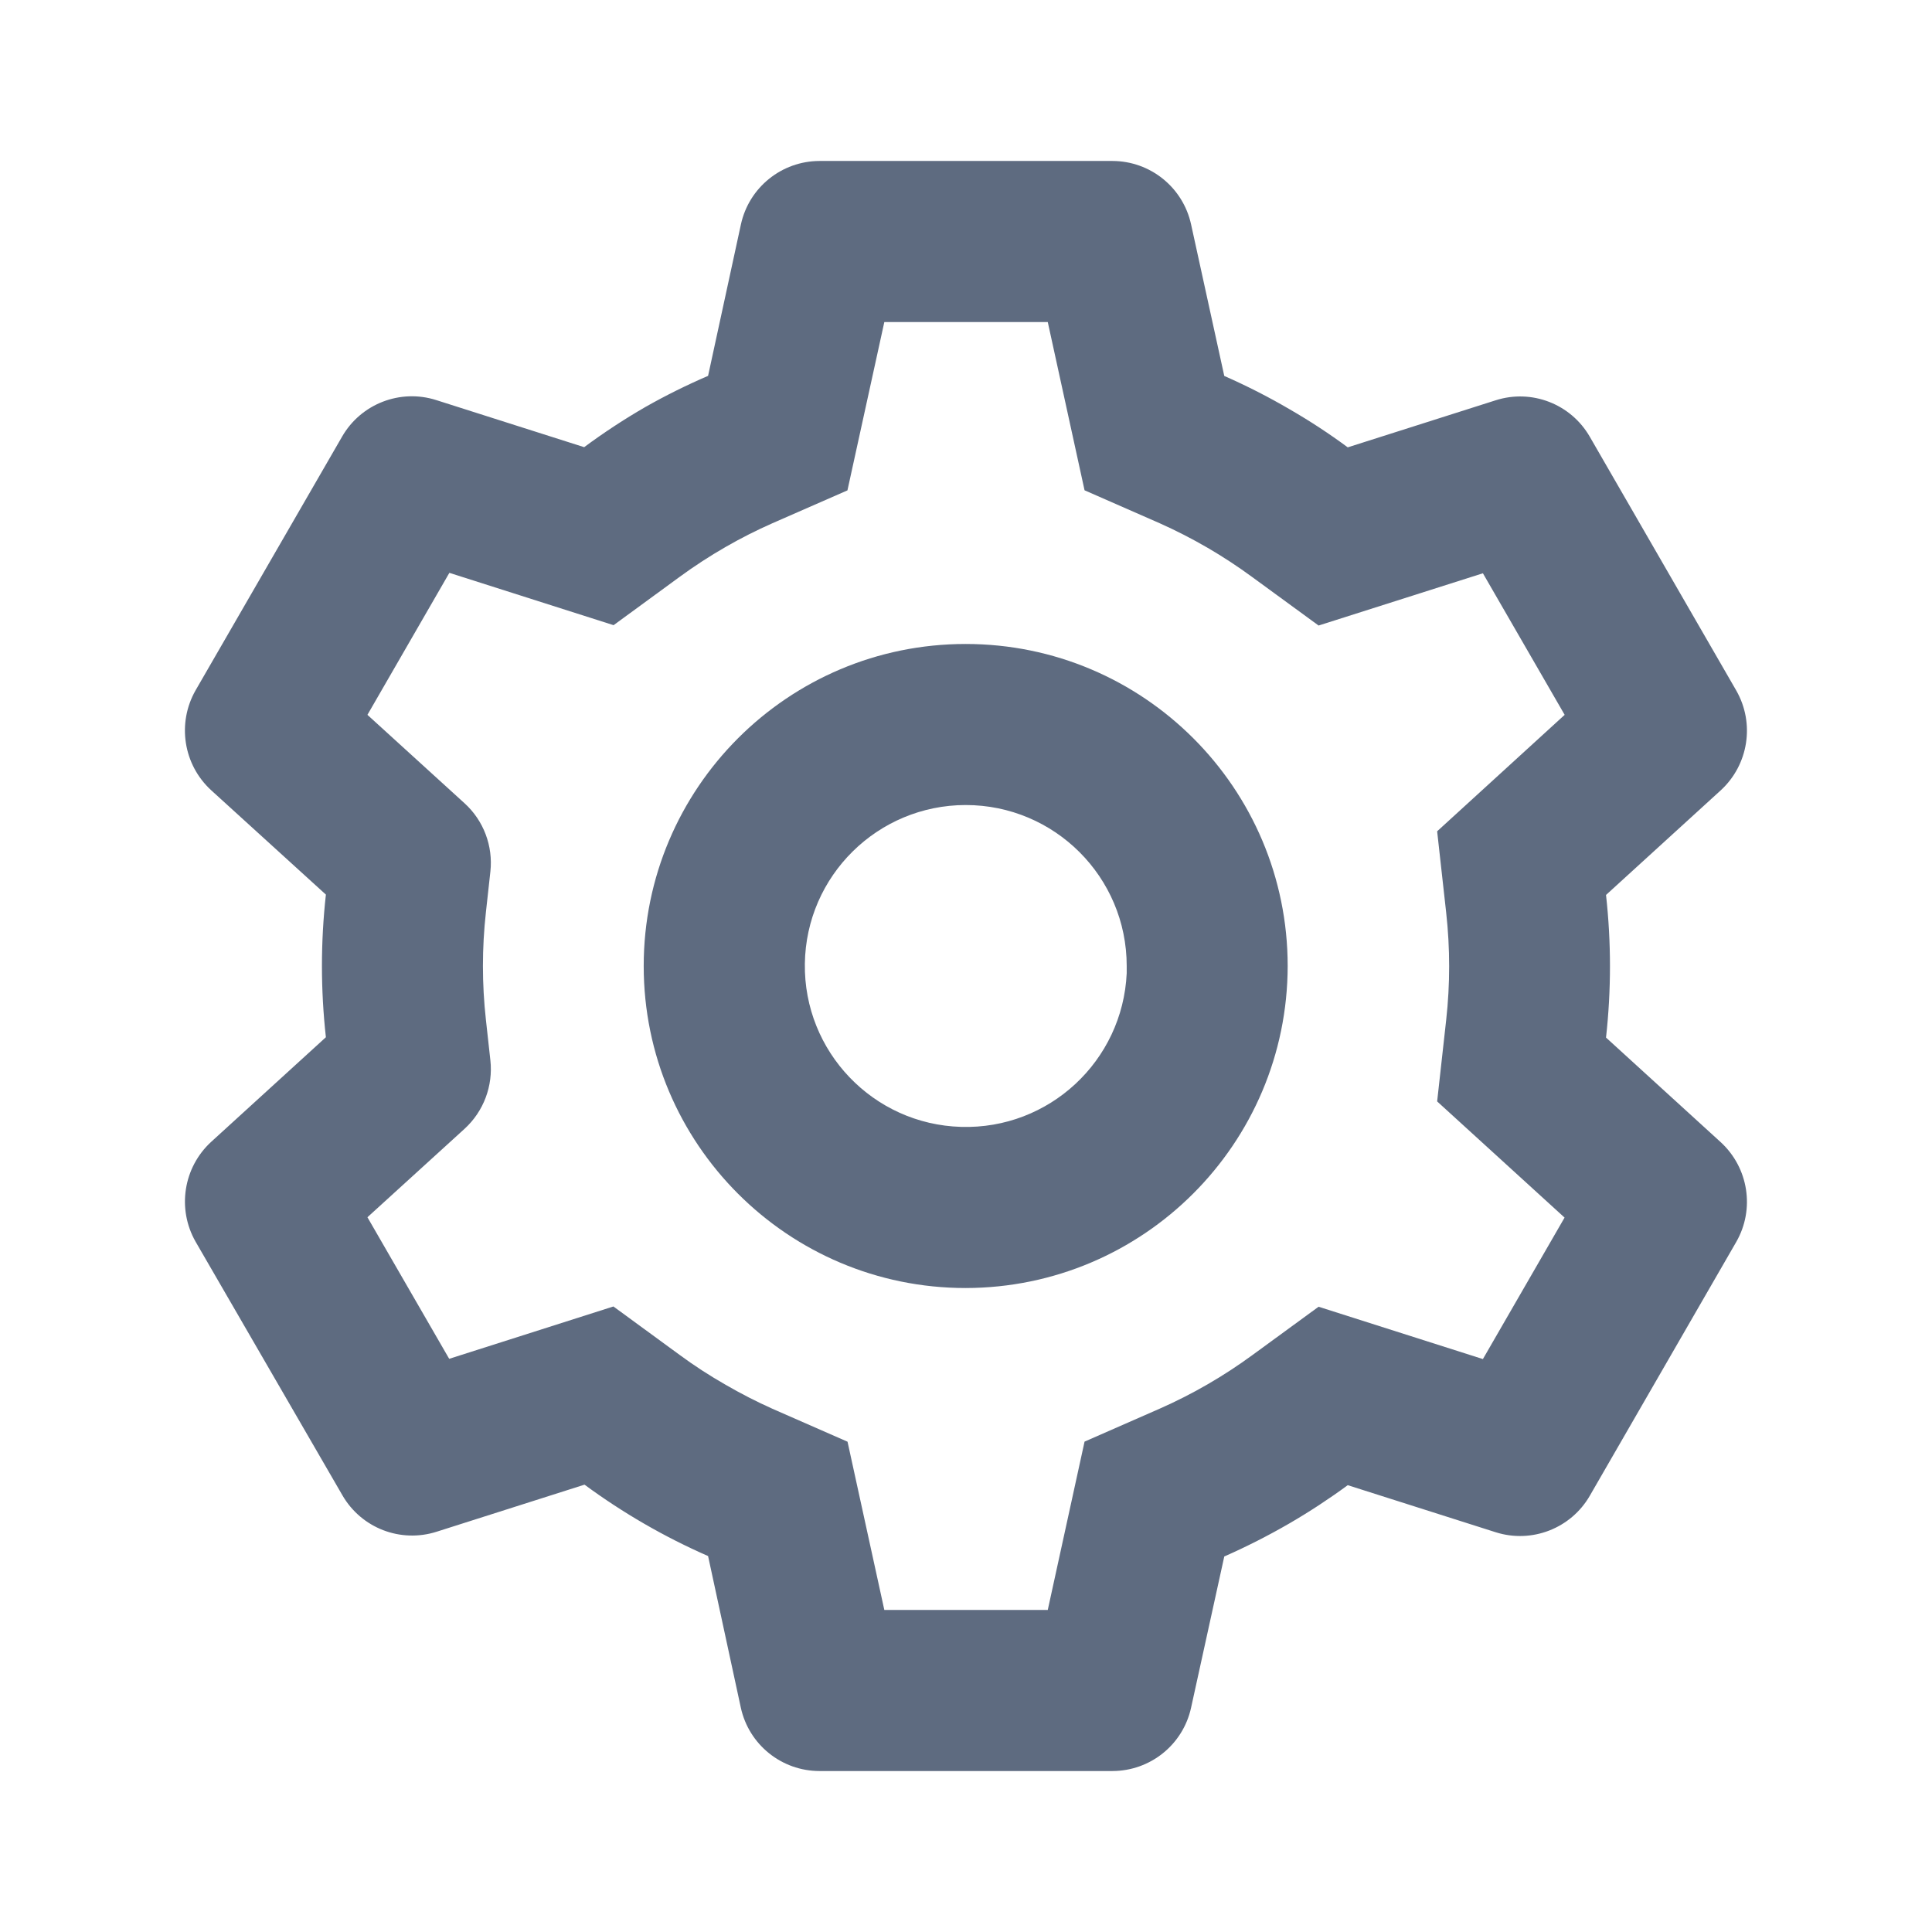 <svg width="22" height="22" viewBox="0 0 22 22" fill="none" xmlns="http://www.w3.org/2000/svg">
<path d="M12.668 20.167H9.332C8.901 20.167 8.528 19.867 8.436 19.446L8.063 17.719C7.565 17.501 7.093 17.228 6.656 16.906L4.972 17.442C4.561 17.573 4.115 17.401 3.899 17.027L2.227 14.139C2.014 13.765 2.088 13.294 2.404 13.003L3.711 11.811C3.651 11.271 3.651 10.727 3.711 10.187L2.404 8.998C2.087 8.707 2.014 8.235 2.227 7.861L3.896 4.971C4.111 4.598 4.558 4.425 4.968 4.556L6.652 5.092C6.876 4.926 7.109 4.773 7.35 4.634C7.581 4.503 7.819 4.385 8.063 4.28L8.437 2.555C8.529 2.134 8.901 1.834 9.332 1.833H12.668C13.099 1.834 13.471 2.134 13.563 2.555L13.941 4.281C14.198 4.394 14.449 4.522 14.691 4.664C14.918 4.795 15.136 4.938 15.347 5.094L17.032 4.558C17.442 4.427 17.888 4.6 18.103 4.973L19.771 7.863C19.985 8.237 19.911 8.708 19.595 8.999L18.288 10.191C18.348 10.73 18.348 11.275 18.288 11.815L19.595 13.007C19.911 13.298 19.985 13.769 19.771 14.142L18.103 17.033C17.888 17.405 17.442 17.578 17.032 17.448L15.347 16.912C15.133 17.069 14.912 17.214 14.683 17.347C14.443 17.486 14.195 17.612 13.941 17.724L13.563 19.446C13.471 19.867 13.099 20.166 12.668 20.167ZM6.985 14.877L7.737 15.427C7.906 15.552 8.083 15.666 8.265 15.77C8.438 15.87 8.615 15.961 8.796 16.042L9.651 16.417L10.07 18.333H11.931L12.35 16.416L13.205 16.041C13.579 15.876 13.933 15.671 14.262 15.43L15.015 14.88L16.886 15.476L17.816 13.865L16.365 12.542L16.468 11.614C16.513 11.209 16.513 10.799 16.468 10.393L16.365 9.466L17.817 8.14L16.886 6.528L15.015 7.123L14.262 6.573C13.933 6.331 13.579 6.125 13.205 5.958L12.35 5.583L11.931 3.667H10.07L9.65 5.584L8.796 5.958C8.615 6.038 8.437 6.128 8.265 6.227C8.084 6.331 7.908 6.445 7.739 6.569L6.987 7.119L5.117 6.523L4.184 8.14L5.29 9.147C5.507 9.344 5.616 9.634 5.584 9.925L5.533 10.389C5.488 10.795 5.488 11.205 5.533 11.611L5.584 12.074C5.616 12.366 5.507 12.655 5.291 12.853L4.184 13.861L5.115 15.473L6.985 14.877ZM10.996 14.667C8.971 14.667 7.33 13.025 7.33 11C7.33 8.975 8.971 7.333 10.996 7.333C13.021 7.333 14.663 8.975 14.663 11C14.66 13.024 13.02 14.664 10.996 14.667ZM10.996 9.167C9.995 9.168 9.179 9.972 9.165 10.974C9.151 11.975 9.943 12.803 10.944 12.832C11.945 12.862 12.784 12.083 12.83 11.082V11.449V11C12.83 9.987 12.009 9.167 10.996 9.167Z" fill="#5E6B80"/>
</svg>
